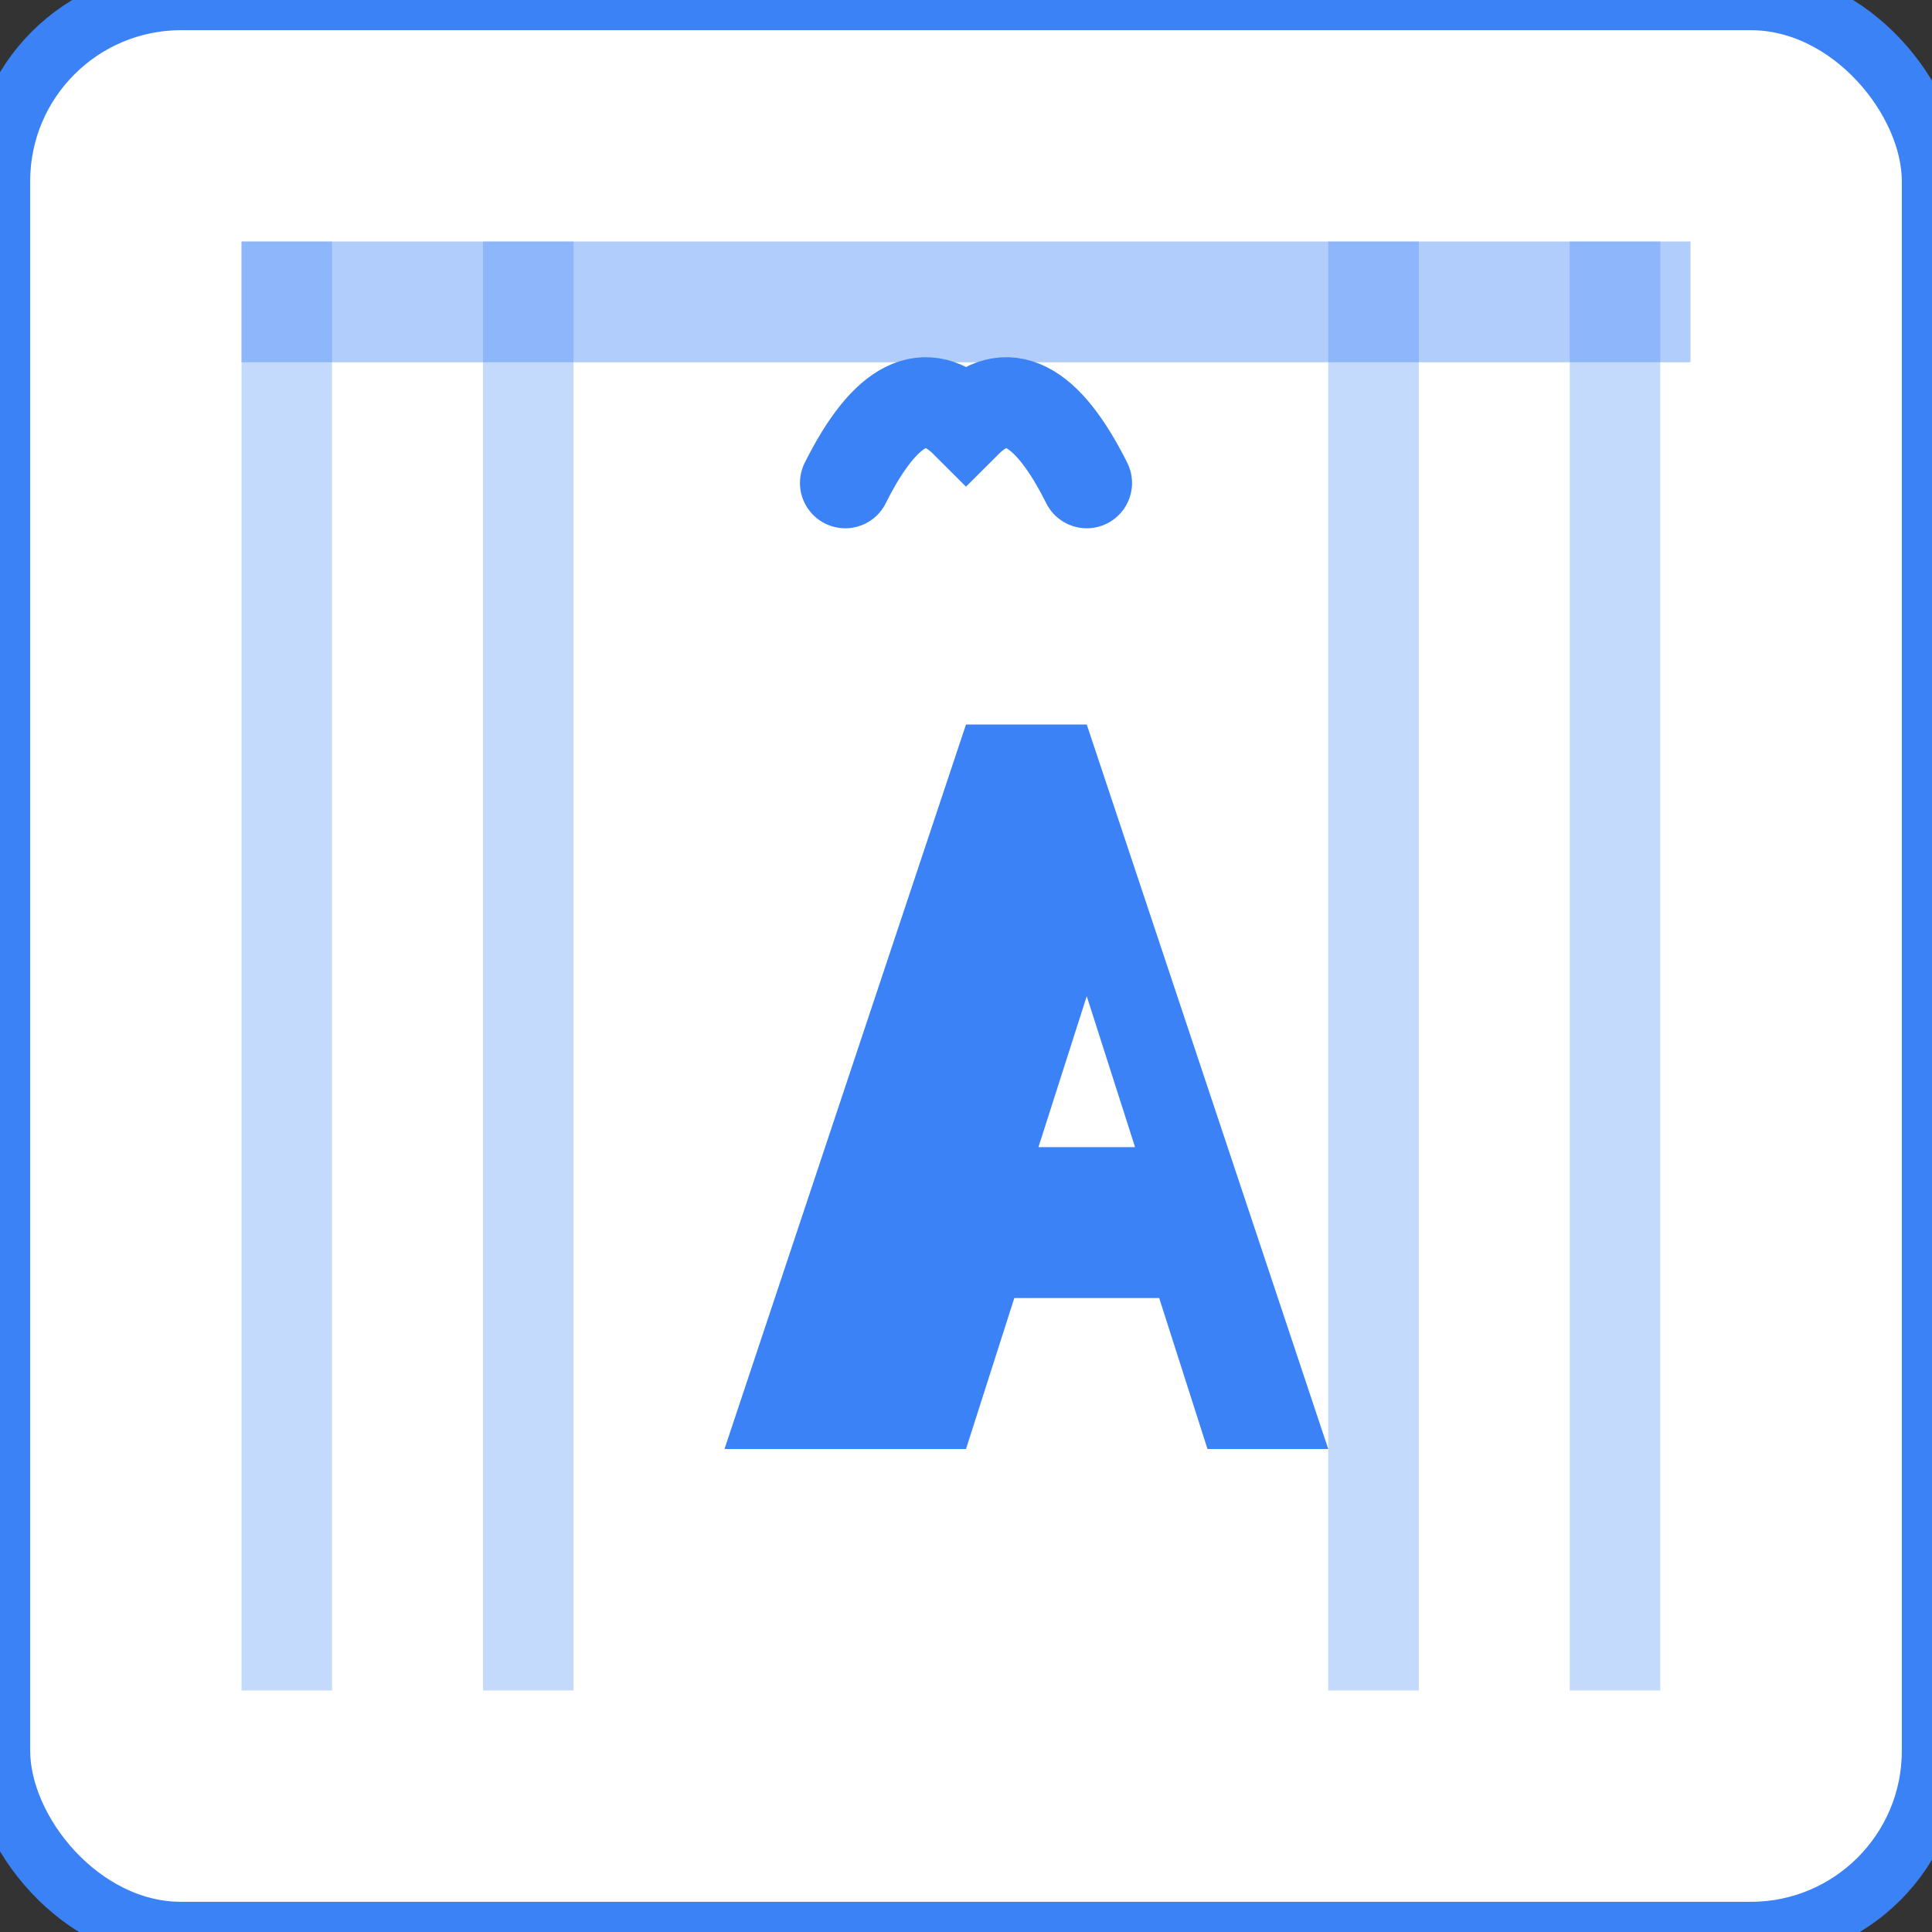 <svg width="32" height="32" viewBox="0 0 32 32" xmlns="http://www.w3.org/2000/svg">
  <rect x="0" y="0" width="32" height="32" fill="#333333" stroke="none"/>
  <rect width="32" height="32" fill="white" rx="3"/>
  
  <!-- Zoo cage bars in background -->
  <rect x="4" y="4" width="1.5" height="24" fill="#3b82f6" opacity="0.3"/>
  <rect x="8" y="4" width="1.5" height="24" fill="#3b82f6" opacity="0.3"/>
  <rect x="22" y="4" width="1.5" height="24" fill="#3b82f6" opacity="0.3"/>
  <rect x="26" y="4" width="1.5" height="24" fill="#3b82f6" opacity="0.3"/>
  
  <!-- Lambda symbol as the main element -->
  <path d="M12 24 L16 12 L18 12 L22 24 L20 24 L19.2 21.5 L16.8 21.5 L16 24 Z M17.2 19 L18.8 19 L18 16.5 Z" fill="#3b82f6" stroke="none"/>
  
  <!-- Small animal silhouette integrated with lambda -->
  <path d="M14 8 Q15 6 16 7 Q17 6 18 8" fill="none" stroke="#3b82f6" stroke-width="1.5" stroke-linecap="round"/>
  
  <!-- Zoo entrance gate top -->
  <rect x="4" y="4" width="24" height="2" fill="#3b82f6" opacity="0.4"/>
  
  <!-- Border -->
  <rect width="32" height="32" fill="none" stroke="#3b82f6" stroke-width="1" rx="3"/>
</svg>